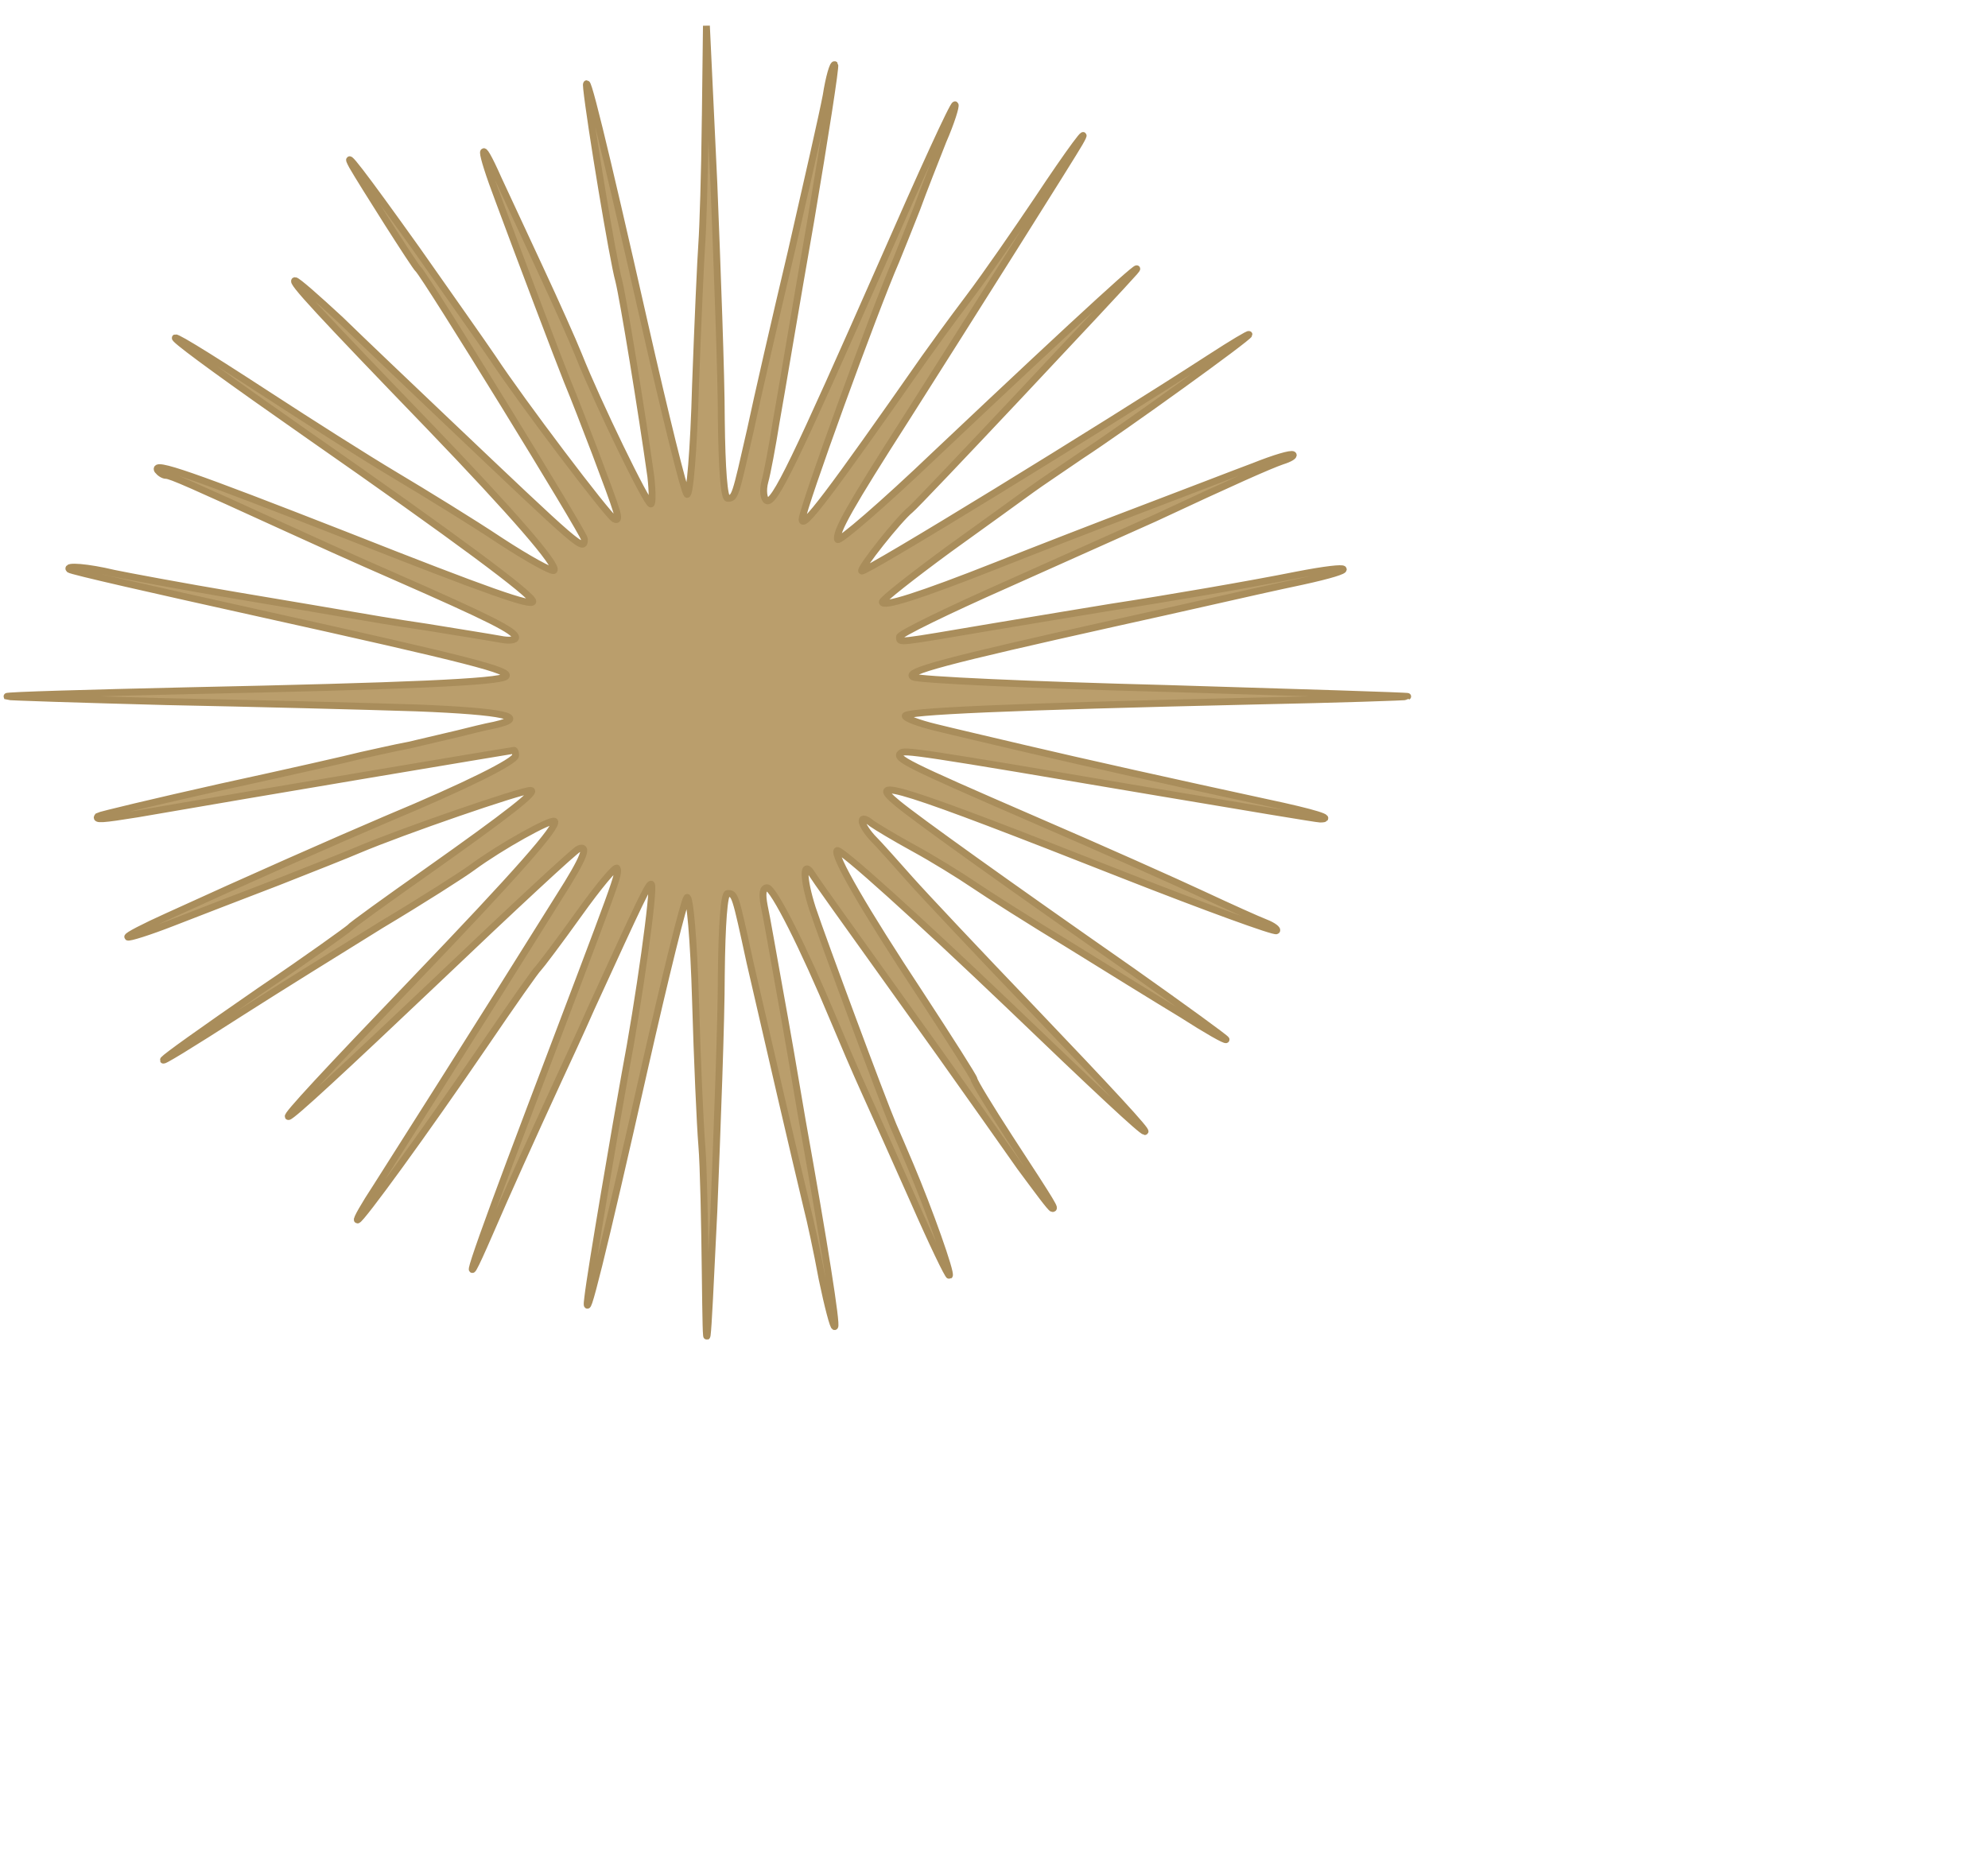 <svg version="1.0" xmlns="http://www.w3.org/2000/svg"
 width="347pt" height="327pt" viewBox="46 50 347 327"
 preserveAspectRatio="xMidYMid meet">
  <g transform="translate(0,327) scale(0.1,-0.1)"
fill="#ba9e6c" stroke="#a98d5b" stroke-width="12">
<path d="M1691 2560 c-1 -91 -4 -187 -6 -215 -2 -27 -7 -139 -11 -248 -3 -111
-10 -195 -15 -190 -5 5 -38 139 -74 298 -71 314 -106 457 -101 410 6 -58 46
-300 56 -335 8 -32 40 -228 56 -342 3 -27 3 -48 0 -48 -7 0 -93 177 -126 260
-10 25 -40 92 -67 150 -27 58 -60 129 -73 157 -35 79 -35 57 1 -38 34 -92 106
-282 119 -314 24 -58 79 -203 85 -224 5 -15 4 -21 -3 -17 -12 7 -162 205 -212
281 -19 28 -79 113 -133 190 -95 133 -131 180 -112 145 16 -28 109 -175 115
-180 12 -10 290 -462 290 -471 0 -23 -4 -19 -245 210 -60 57 -142 135 -181
173 -40 37 -75 68 -79 68 -9 0 43 -56 235 -255 146 -152 225 -243 217 -251 -3
-3 -45 20 -94 52 -48 32 -131 83 -183 114 -52 31 -151 94 -220 139 -244 159
-212 127 70 -70 254 -177 390 -278 390 -289 0 -10 -77 17 -325 115 -271 106
-339 130 -330 114 4 -5 10 -9 15 -9 8 0 46 -17 208 -91 37 -17 123 -56 192
-86 164 -72 210 -95 210 -106 0 -5 -12 -6 -27 -3 -16 3 -73 12 -128 21 -55 8
-113 18 -130 21 -16 3 -107 18 -201 34 -95 16 -191 34 -215 39 -46 11 -85 14
-78 7 2 -3 148 -36 324 -75 379 -84 448 -102 438 -112 -11 -10 -177 -17 -556
-25 -174 -4 -316 -8 -315 -10 2 -1 127 -5 278 -9 151 -3 348 -8 438 -11 152
-6 197 -16 135 -30 -16 -3 -44 -10 -64 -15 -21 -5 -59 -14 -85 -20 -27 -5 -65
-14 -84 -18 -19 -5 -129 -30 -244 -55 -116 -26 -212 -49 -215 -51 -6 -7 7 -6
69 4 207 36 655 111 657 111 2 0 3 -4 3 -9 0 -10 -86 -53 -225 -111 -89 -38
-241 -105 -383 -170 -40 -18 -71 -34 -69 -36 2 -2 37 9 78 25 41 16 124 48
184 71 61 24 124 49 140 56 78 33 284 104 301 104 14 0 -38 -41 -181 -142 -71
-50 -132 -94 -135 -98 -3 -3 -72 -53 -155 -109 -214 -148 -228 -163 -30 -36
61 39 169 106 240 150 72 43 144 89 160 101 49 36 137 85 143 80 7 -8 -64 -89
-248 -281 -301 -314 -291 -313 44 5 130 124 241 227 246 228 18 7 10 -15 -34
-84 -151 -242 -288 -457 -319 -506 -21 -32 -36 -58 -33 -58 6 0 118 154 221
305 49 72 91 132 95 135 3 3 35 45 70 94 35 49 65 85 67 80 4 -11 4 -9 -151
-418 -103 -272 -130 -354 -71 -218 28 65 73 165 120 267 13 28 39 84 57 125
87 190 101 220 105 216 6 -6 -22 -205 -46 -331 -14 -77 -60 -345 -65 -390 -8
-61 27 80 99 400 36 159 69 293 74 298 5 5 12 -74 15 -180 3 -103 8 -217 11
-253 3 -36 5 -137 6 -225 2 -159 2 -159 15 110 6 149 13 334 13 413 1 90 5
142 11 142 13 0 13 0 39 -120 33 -144 78 -338 100 -430 5 -19 17 -74 26 -123
10 -48 20 -86 22 -83 4 3 -18 143 -57 361 -11 66 -29 170 -40 230 -11 61 -22
125 -26 143 -4 21 -3 32 5 32 11 0 64 -105 116 -230 15 -36 39 -92 54 -125 15
-33 54 -120 86 -192 32 -73 60 -131 62 -130 4 4 -35 114 -68 192 -12 28 -25
59 -30 70 -20 47 -123 325 -141 379 -17 53 -17 87 0 59 7 -11 26 -38 223 -313
49 -69 112 -158 140 -198 29 -39 53 -72 56 -72 5 0 5 1 -74 122 -35 54 -63
100 -63 104 0 3 -42 69 -93 147 -99 150 -153 244 -146 252 5 5 143 -120 299
-269 306 -294 316 -295 40 -6 -92 96 -187 197 -211 224 -24 27 -54 61 -67 74
-23 26 -23 43 0 24 7 -5 40 -25 73 -43 33 -18 80 -47 105 -64 25 -17 99 -64
165 -104 66 -41 155 -96 198 -122 42 -27 77 -47 77 -44 0 2 -73 55 -162 118
-222 155 -377 266 -411 294 -60 49 4 29 392 -124 145 -57 266 -101 269 -98 3
2 -6 9 -19 14 -13 5 -62 27 -109 49 -47 22 -179 81 -295 131 -226 98 -243 107
-233 116 6 6 23 4 453 -69 148 -25 274 -46 279 -46 26 0 -9 11 -94 29 -157 34
-319 70 -425 95 -55 13 -124 29 -152 36 -29 7 -53 16 -53 20 0 8 177 16 610
26 146 3 266 7 267 8 2 1 -189 7 -422 14 -234 6 -432 15 -441 20 -17 9 55 28
351 94 50 11 126 28 170 38 44 10 115 26 158 35 101 22 93 31 -10 11 -80 -16
-225 -41 -323 -56 -30 -5 -122 -20 -205 -34 -172 -29 -165 -29 -165 -18 0 5
84 46 188 92 103 46 219 98 257 115 139 65 200 92 223 100 13 4 21 9 19 11 -3
3 -33 -6 -68 -20 -35 -13 -125 -48 -199 -76 -74 -28 -187 -72 -250 -97 -134
-53 -200 -74 -200 -64 0 4 52 45 116 92 64 46 129 93 144 104 15 11 54 37 86
59 78 51 294 207 294 212 0 2 -30 -16 -67 -40 -188 -122 -605 -378 -609 -373
-4 4 65 91 85 107 12 9 365 385 391 415 27 31 -75 -61 -347 -318 -92 -88 -169
-154 -171 -149 -4 13 22 59 120 212 108 170 292 462 302 480 23 40 -17 -14
-74 -100 -35 -52 -88 -129 -119 -170 -31 -41 -65 -88 -77 -105 -167 -239 -214
-301 -214 -282 0 18 126 365 164 452 7 17 23 57 36 90 12 33 33 86 46 119 14
32 23 61 21 63 -3 2 -59 -121 -126 -274 -153 -347 -190 -425 -203 -417 -5 3
-7 18 -3 33 4 14 13 62 20 106 8 44 34 201 60 349 25 148 44 270 42 273 -3 2
-10 -22 -15 -54 -6 -32 -34 -155 -61 -273 -28 -118 -60 -258 -71 -310 -27
-119 -27 -120 -40 -120 -6 0 -10 50 -11 138 0 75 -7 261 -13 412 l-13 275 -2
-165z" />
</g>
</svg>